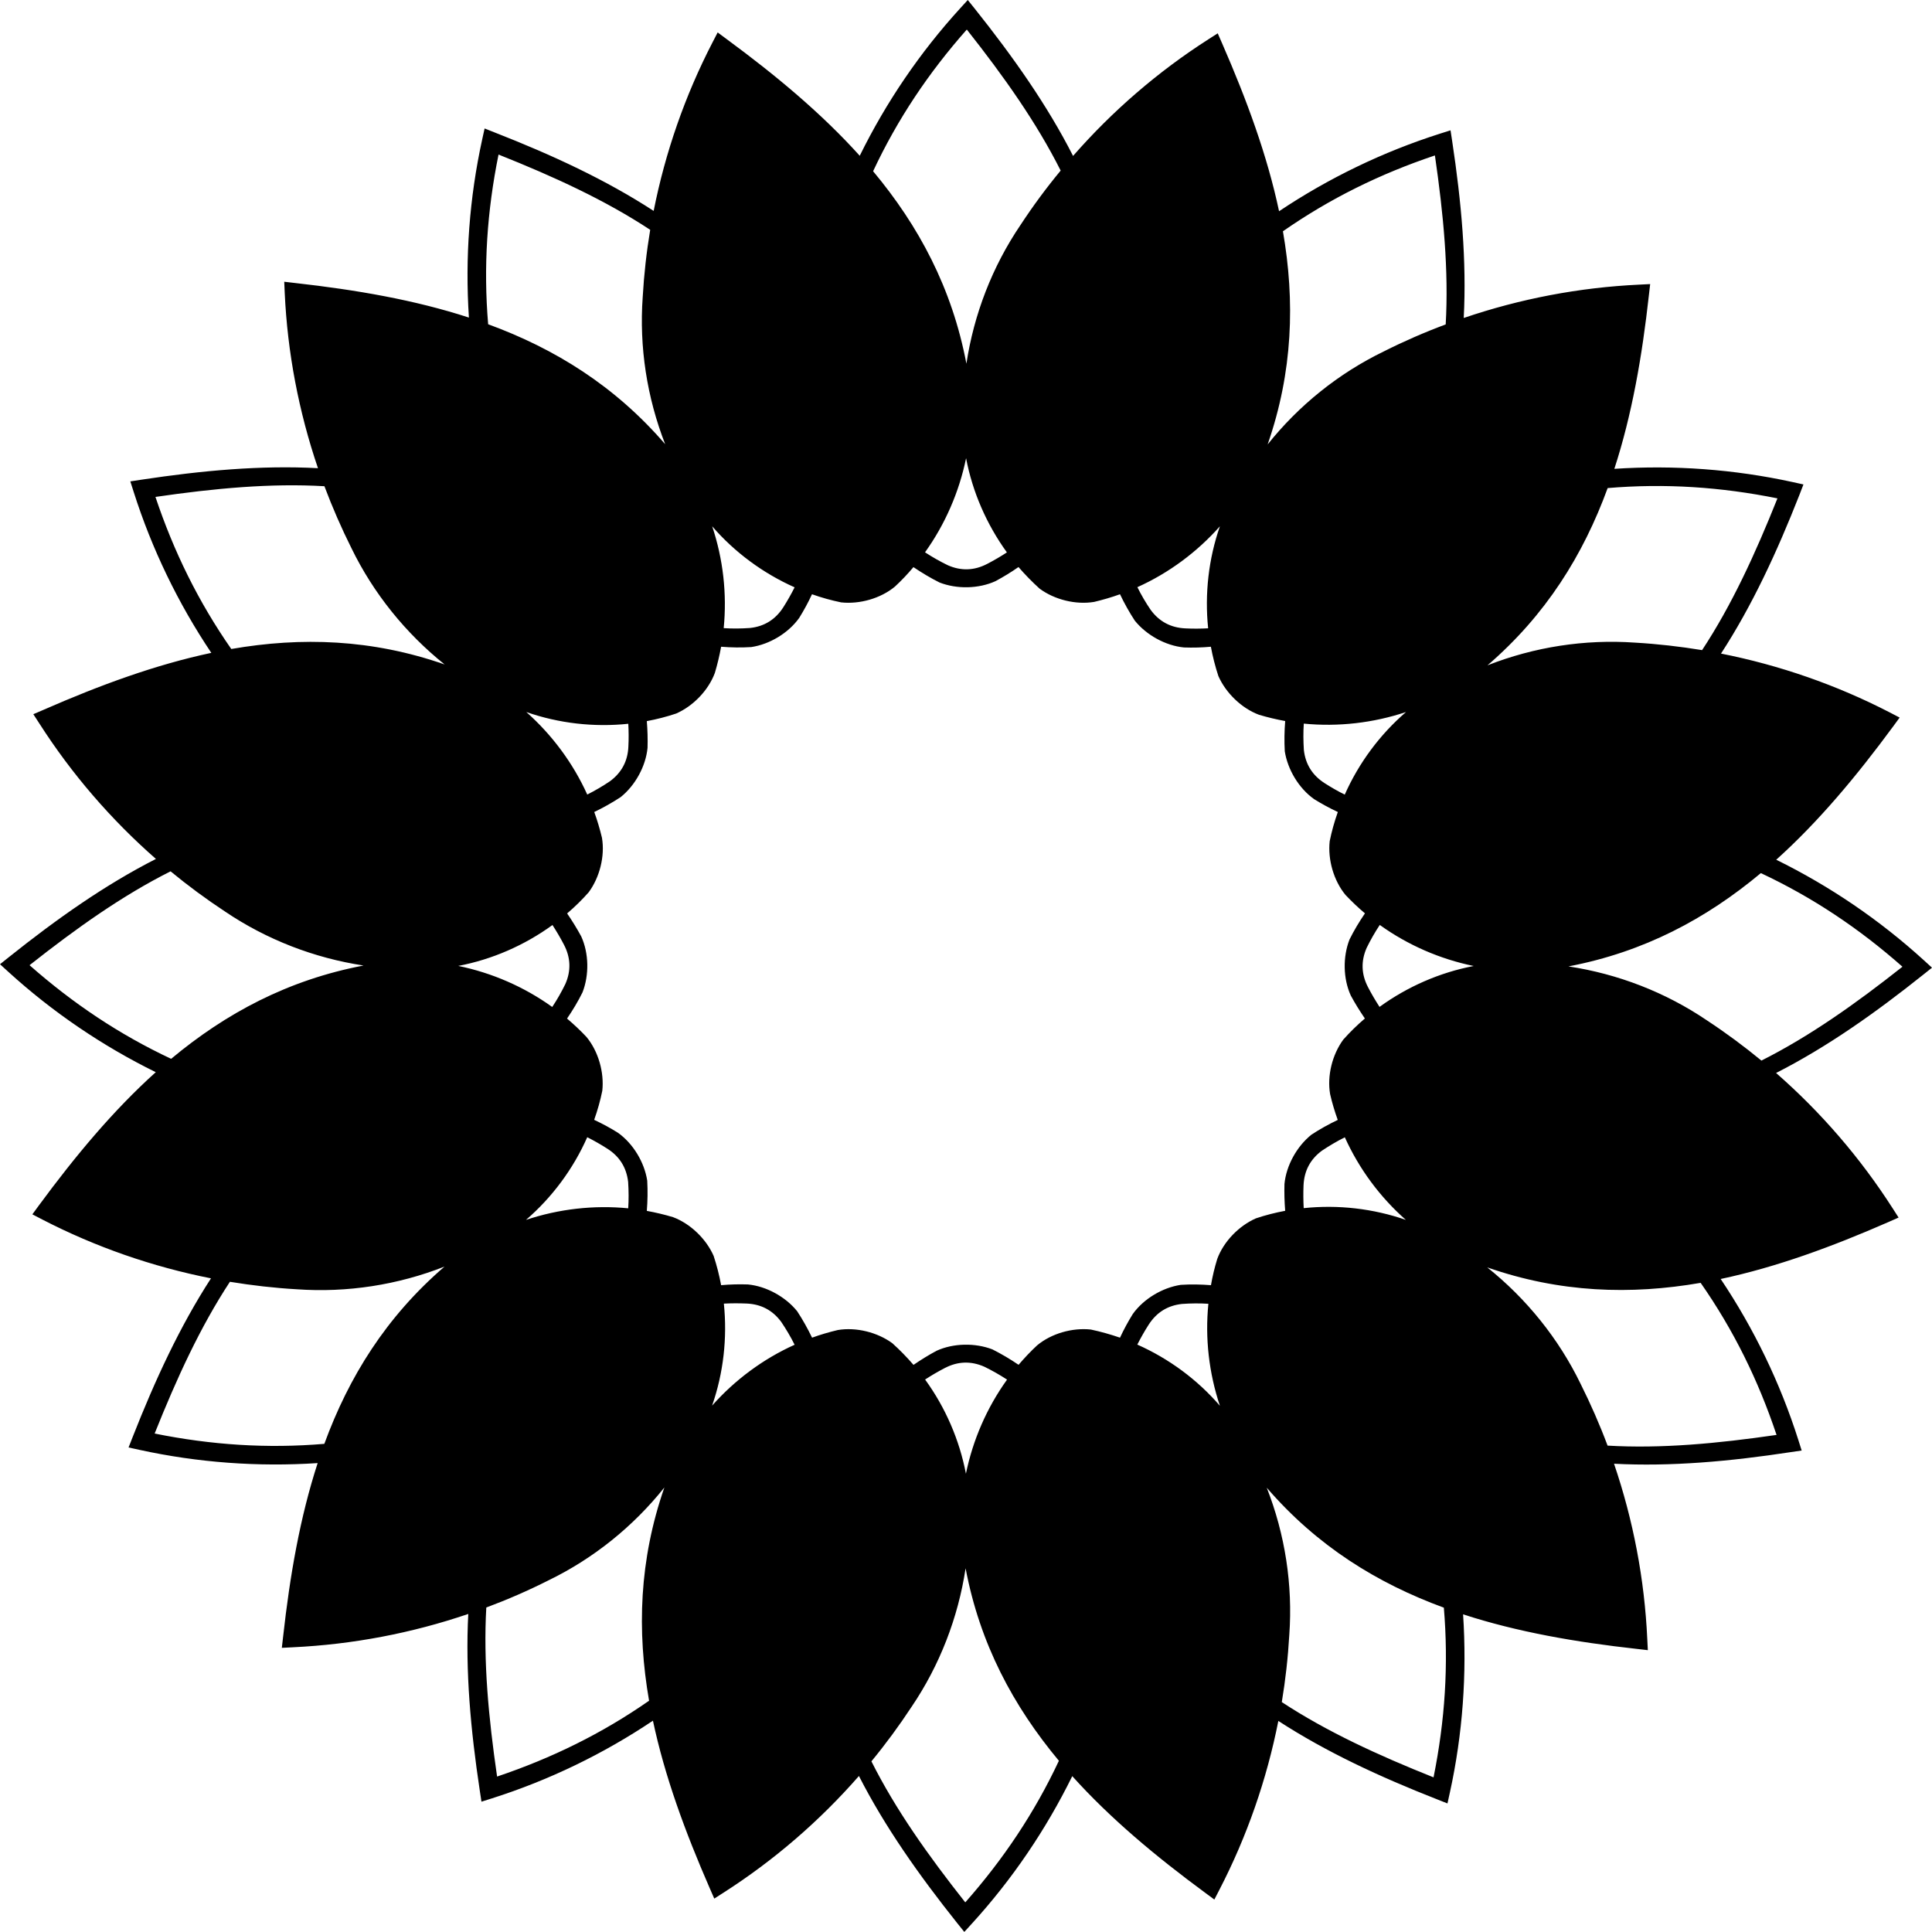 <svg role="img" viewBox="0 0 24 24" xmlns="http://www.w3.org/2000/svg"><title>MediaWiki</title><path d="M 9.027 0.486 C 9.641 0.938 10.206 1.409 10.68 1.935 C 11.007 1.27 11.428 0.651 11.928 0.103 L 12.022 0 L 12.109 0.108 C 12.585 0.705 13.009 1.306 13.33 1.937 C 13.818 1.379 14.385 0.889 15.01 0.489 L 15.127 0.414 L 15.183 0.542 C 15.488 1.241 15.742 1.931 15.889 2.624 C 16.505 2.212 17.18 1.886 17.886 1.661 L 18.019 1.619 L 18.04 1.757 C 18.154 2.511 18.22 3.243 18.183 3.95 C 18.884 3.711 19.62 3.571 20.36 3.536 L 20.499 3.529 L 20.483 3.668 C 20.399 4.426 20.273 5.151 20.054 5.824 C 20.795 5.775 21.543 5.83 22.267 5.988 L 22.403 6.018 L 22.353 6.148 C 22.074 6.858 21.765 7.525 21.379 8.119 C 22.107 8.263 22.815 8.509 23.475 8.85 L 23.598 8.914 L 23.516 9.026 C 23.063 9.641 22.592 10.206 22.065 10.68 C 22.73 11.007 23.349 11.428 23.897 11.927 L 24 12.021 L 23.891 12.108 C 23.295 12.584 22.694 13.008 22.063 13.329 C 22.621 13.817 23.11 14.384 23.51 15.008 L 23.585 15.125 L 23.458 15.181 C 22.759 15.487 22.068 15.741 21.375 15.888 C 21.788 16.504 22.114 17.179 22.339 17.886 L 22.381 18.019 L 22.244 18.039 C 21.49 18.154 20.757 18.22 20.05 18.183 C 20.289 18.884 20.429 19.619 20.463 20.36 L 20.47 20.499 L 20.331 20.483 C 19.573 20.399 18.848 20.273 18.175 20.054 C 18.224 20.794 18.17 21.542 18.011 22.267 L 17.981 22.403 L 17.852 22.352 C 17.141 22.073 16.474 21.764 15.88 21.378 C 15.736 22.106 15.49 22.814 15.149 23.473 L 15.085 23.597 L 14.973 23.514 C 14.359 23.062 13.794 22.591 13.32 22.064 C 12.993 22.729 12.572 23.349 12.073 23.896 L 11.979 23.999 L 11.892 23.891 C 11.416 23.294 10.992 22.693 10.67 22.062 C 10.182 22.62 9.615 23.11 8.99 23.51 L 8.873 23.585 L 8.817 23.457 C 8.512 22.758 8.258 22.068 8.111 21.375 C 7.495 21.788 6.821 22.114 6.114 22.339 L 5.981 22.381 L 5.96 22.243 C 5.846 21.489 5.78 20.756 5.817 20.049 C 5.116 20.288 4.38 20.428 3.64 20.463 L 3.501 20.47 L 3.517 20.331 C 3.601 19.573 3.727 18.848 3.946 18.175 C 3.206 18.224 2.458 18.169 1.734 18.011 L 1.597 17.981 L 1.648 17.851 C 1.927 17.141 2.236 16.474 2.621 15.88 C 1.893 15.736 1.185 15.49 0.525 15.149 L 0.402 15.085 L 0.484 14.973 C 0.937 14.358 1.408 13.793 1.935 13.319 C 1.27 12.992 0.651 12.571 0.103 12.072 L 0 11.978 L 0.109 11.891 C 0.705 11.415 1.306 10.991 1.937 10.67 C 1.379 10.181 0.89 9.614 0.49 8.989 L 0.414 8.872 L 0.542 8.817 C 1.241 8.511 1.932 8.257 2.625 8.11 C 2.212 7.494 1.886 6.819 1.661 6.112 L 1.619 5.98 L 1.756 5.959 C 2.51 5.845 3.243 5.778 3.95 5.816 C 3.711 5.114 3.571 4.38 3.537 3.639 L 3.531 3.5 L 3.669 3.516 C 4.427 3.601 5.152 3.726 5.825 3.945 C 5.776 3.205 5.831 2.457 5.99 1.732 L 6.02 1.596 L 6.149 1.647 C 6.859 1.925 7.527 2.234 8.12 2.62 C 8.264 1.893 8.51 1.186 8.851 0.527 L 8.915 0.403 L 9.027 0.486 Z M 12.005 4.518 C 12.098 3.904 12.327 3.311 12.677 2.795 C 12.831 2.56 12.997 2.335 13.176 2.119 C 12.875 1.521 12.471 0.95 12.01 0.367 C 11.535 0.904 11.149 1.48 10.846 2.127 C 11.412 2.805 11.827 3.578 12.005 4.518 Z M 11.117 7.287 C 10.94 7.434 10.679 7.508 10.449 7.483 C 10.327 7.458 10.205 7.424 10.087 7.382 C 10.04 7.483 9.987 7.581 9.928 7.676 C 9.794 7.864 9.561 8.004 9.333 8.038 C 9.208 8.046 9.083 8.044 8.958 8.034 C 8.938 8.144 8.912 8.253 8.88 8.36 C 8.799 8.577 8.61 8.772 8.399 8.864 C 8.28 8.904 8.158 8.935 8.035 8.958 C 8.044 9.068 8.047 9.179 8.044 9.29 C 8.022 9.52 7.89 9.758 7.71 9.902 C 7.605 9.971 7.496 10.032 7.382 10.087 C 7.42 10.191 7.452 10.299 7.478 10.408 C 7.516 10.635 7.45 10.898 7.313 11.084 C 7.23 11.178 7.14 11.266 7.045 11.347 C 7.108 11.439 7.167 11.534 7.22 11.632 C 7.316 11.842 7.32 12.113 7.236 12.328 C 7.18 12.441 7.115 12.549 7.044 12.653 C 7.129 12.725 7.21 12.801 7.286 12.882 C 7.433 13.06 7.507 13.321 7.482 13.55 C 7.457 13.673 7.423 13.793 7.381 13.911 C 7.483 13.959 7.582 14.012 7.677 14.072 C 7.865 14.206 8.005 14.438 8.04 14.666 C 8.047 14.792 8.045 14.917 8.035 15.042 C 8.145 15.062 8.254 15.088 8.361 15.12 C 8.577 15.201 8.772 15.39 8.865 15.601 C 8.904 15.72 8.935 15.841 8.958 15.965 C 9.069 15.955 9.18 15.952 9.292 15.956 C 9.521 15.978 9.759 16.11 9.903 16.289 C 9.972 16.394 10.033 16.504 10.088 16.617 C 10.192 16.579 10.299 16.548 10.408 16.522 C 10.636 16.484 10.899 16.55 11.085 16.686 C 11.178 16.77 11.266 16.86 11.348 16.955 C 11.44 16.892 11.535 16.833 11.634 16.78 C 11.843 16.684 12.115 16.68 12.329 16.763 C 12.442 16.82 12.55 16.884 12.653 16.954 C 12.725 16.87 12.801 16.789 12.883 16.713 C 13.06 16.565 13.321 16.491 13.551 16.516 C 13.673 16.542 13.794 16.576 13.913 16.617 C 13.96 16.516 14.013 16.418 14.072 16.323 C 14.206 16.135 14.439 15.996 14.667 15.961 C 14.792 15.953 14.918 15.955 15.043 15.965 C 15.062 15.855 15.088 15.746 15.121 15.639 C 15.201 15.422 15.39 15.228 15.601 15.135 C 15.72 15.095 15.842 15.064 15.965 15.041 C 15.956 14.931 15.953 14.819 15.956 14.708 C 15.978 14.478 16.11 14.241 16.29 14.096 C 16.395 14.027 16.505 13.966 16.618 13.912 C 16.58 13.807 16.548 13.7 16.523 13.591 C 16.484 13.364 16.55 13.1 16.687 12.914 C 16.77 12.821 16.86 12.733 16.955 12.652 C 16.892 12.56 16.833 12.465 16.78 12.367 C 16.684 12.157 16.68 11.886 16.764 11.671 C 16.82 11.558 16.885 11.45 16.956 11.346 C 16.871 11.275 16.791 11.198 16.714 11.117 C 16.567 10.939 16.493 10.678 16.518 10.449 C 16.543 10.326 16.577 10.205 16.619 10.087 C 16.518 10.04 16.419 9.986 16.324 9.927 C 16.135 9.793 15.996 9.561 15.96 9.333 C 15.953 9.207 15.955 9.082 15.965 8.957 C 15.855 8.937 15.746 8.911 15.639 8.879 C 15.423 8.798 15.228 8.609 15.135 8.398 C 15.096 8.279 15.065 8.158 15.042 8.034 C 14.931 8.044 14.82 8.047 14.708 8.043 C 14.479 8.021 14.241 7.889 14.097 7.71 C 14.028 7.605 13.967 7.495 13.913 7.382 C 13.808 7.42 13.701 7.451 13.592 7.477 C 13.364 7.515 13.101 7.45 12.915 7.313 C 12.822 7.229 12.734 7.139 12.652 7.044 C 12.561 7.108 12.465 7.166 12.367 7.219 C 12.157 7.315 11.886 7.32 11.671 7.236 C 11.559 7.18 11.451 7.115 11.347 7.045 C 11.276 7.13 11.199 7.211 11.117 7.287 Z M 12.001 5.692 C 11.915 6.111 11.741 6.512 11.491 6.861 C 11.581 6.92 11.676 6.974 11.775 7.022 C 11.939 7.094 12.102 7.089 12.263 7.005 C 12.348 6.961 12.43 6.913 12.508 6.862 C 12.257 6.515 12.081 6.113 12.001 5.692 Z M 17.189 4.366 C 17.439 4.24 17.696 4.128 17.959 4.03 C 17.997 3.362 17.932 2.666 17.825 1.931 C 17.145 2.159 16.523 2.465 15.937 2.873 C 16.088 3.743 16.061 4.618 15.747 5.521 C 16.134 5.036 16.628 4.638 17.189 4.366 Z M 14.294 7.576 C 14.4 7.721 14.544 7.798 14.725 7.806 C 14.821 7.811 14.915 7.81 15.008 7.805 C 14.964 7.379 15.013 6.942 15.154 6.538 C 14.87 6.858 14.52 7.118 14.129 7.294 C 14.177 7.391 14.232 7.485 14.294 7.576 Z M 20.311 7.983 C 20.59 7.999 20.869 8.031 21.144 8.076 C 21.512 7.517 21.804 6.882 22.08 6.191 C 21.375 6.049 20.684 6.003 19.971 6.063 C 19.667 6.894 19.204 7.64 18.478 8.265 C 19.058 8.037 19.687 7.939 20.311 7.983 Z M 16.197 9.316 C 16.217 9.494 16.303 9.632 16.457 9.73 C 16.538 9.782 16.62 9.829 16.705 9.871 C 16.879 9.479 17.141 9.125 17.466 8.845 C 17.059 8.981 16.624 9.031 16.196 8.989 C 16.189 9.097 16.19 9.206 16.197 9.316 Z M 21.205 12.676 C 21.439 12.83 21.665 12.997 21.881 13.175 C 22.479 12.874 23.05 12.47 23.633 12.009 C 23.096 11.535 22.52 11.149 21.874 10.846 C 21.196 11.412 20.424 11.826 19.484 12.005 C 20.098 12.098 20.689 12.326 21.205 12.676 Z M 16.977 11.775 C 16.905 11.939 16.91 12.102 16.994 12.263 C 17.038 12.348 17.086 12.429 17.137 12.508 C 17.484 12.256 17.887 12.08 18.307 12 C 17.888 11.914 17.488 11.74 17.14 11.49 C 17.08 11.58 17.026 11.675 16.977 11.775 Z M 19.634 17.189 C 19.759 17.439 19.872 17.696 19.97 17.958 C 20.637 17.997 21.334 17.932 22.069 17.825 C 21.841 17.144 21.535 16.522 21.126 15.936 C 20.255 16.087 19.378 16.059 18.475 15.744 C 18.961 16.132 19.361 16.627 19.634 17.189 Z M 16.423 14.293 C 16.278 14.399 16.201 14.543 16.193 14.725 C 16.189 14.82 16.19 14.914 16.195 15.008 C 16.622 14.963 17.059 15.013 17.464 15.154 C 17.143 14.871 16.883 14.52 16.706 14.128 C 16.609 14.176 16.515 14.232 16.423 14.293 Z M 16.016 20.31 C 16 20.589 15.969 20.868 15.923 21.144 C 16.482 21.511 17.117 21.803 17.808 22.079 C 17.95 21.375 17.996 20.683 17.936 19.971 C 17.106 19.667 16.361 19.205 15.736 18.481 C 15.963 19.059 16.061 19.687 16.016 20.31 Z M 14.684 16.198 C 14.505 16.217 14.367 16.303 14.269 16.456 C 14.217 16.537 14.171 16.619 14.128 16.703 C 14.52 16.877 14.874 17.138 15.154 17.463 C 15.018 17.057 14.968 16.623 15.011 16.196 C 14.903 16.189 14.794 16.19 14.684 16.198 Z M 11.323 21.204 C 11.169 21.438 11.003 21.664 10.825 21.88 C 11.125 22.478 11.53 23.049 11.991 23.632 C 12.465 23.095 12.851 22.519 13.154 21.873 C 12.588 21.194 12.173 20.422 11.995 19.482 C 11.902 20.096 11.673 20.688 11.323 21.204 Z M 12.226 16.977 C 12.061 16.905 11.899 16.91 11.737 16.994 C 11.652 17.038 11.57 17.086 11.492 17.137 C 11.744 17.484 11.919 17.887 11.999 18.307 C 12.085 17.888 12.259 17.487 12.51 17.138 C 12.419 17.079 12.325 17.025 12.226 16.977 Z M 6.811 19.633 C 6.561 19.759 6.304 19.871 6.041 19.969 C 6.003 20.637 6.068 21.333 6.175 22.069 C 6.855 21.84 7.477 21.535 8.063 21.127 C 7.912 20.256 7.939 19.381 8.253 18.478 C 7.866 18.963 7.372 19.361 6.811 19.633 Z M 9.706 16.423 C 9.6 16.278 9.457 16.201 9.275 16.193 C 9.179 16.189 9.085 16.189 8.992 16.194 C 9.036 16.62 8.987 17.057 8.846 17.461 C 9.13 17.141 9.48 16.881 9.871 16.705 C 9.823 16.608 9.767 16.514 9.706 16.423 Z M 3.689 16.016 C 3.41 16 3.132 15.968 2.856 15.923 C 2.489 16.482 2.197 17.117 1.921 17.808 C 2.625 17.95 3.316 17.996 4.029 17.936 C 4.333 17.105 4.796 16.359 5.522 15.734 C 4.942 15.962 4.313 16.06 3.689 16.016 Z M 7.803 14.683 C 7.783 14.505 7.697 14.366 7.544 14.269 C 7.463 14.217 7.38 14.17 7.295 14.127 C 7.121 14.52 6.859 14.874 6.534 15.154 C 6.941 15.018 7.376 14.968 7.804 15.01 C 7.811 14.902 7.81 14.793 7.803 14.683 Z M 2.795 11.323 C 2.561 11.169 2.335 11.002 2.119 10.824 C 1.521 11.124 0.951 11.529 0.367 11.99 C 0.905 12.464 1.48 12.85 2.126 13.153 C 2.805 12.587 3.577 12.173 4.516 11.994 C 3.903 11.901 3.311 11.672 2.795 11.323 Z M 7.023 12.224 C 7.095 12.06 7.09 11.897 7.006 11.736 C 6.962 11.651 6.914 11.57 6.863 11.491 C 6.516 11.743 6.113 11.919 5.693 11.999 C 6.112 12.085 6.512 12.259 6.86 12.509 C 6.92 12.419 6.974 12.324 7.023 12.224 Z M 4.366 6.81 C 4.241 6.56 4.129 6.303 4.03 6.04 C 3.363 6.001 2.666 6.066 1.931 6.173 C 2.159 6.854 2.465 7.476 2.873 8.062 C 3.744 7.911 4.62 7.939 5.523 8.254 C 5.038 7.865 4.639 7.371 4.366 6.81 Z M 7.577 9.705 C 7.721 9.599 7.799 9.455 7.806 9.273 C 7.811 9.179 7.81 9.084 7.805 8.991 C 7.379 9.036 6.942 8.986 6.538 8.845 C 6.858 9.129 7.118 9.479 7.295 9.87 C 7.391 9.822 7.485 9.767 7.577 9.705 Z M 7.984 3.689 C 8 3.41 8.031 3.131 8.077 2.855 C 7.519 2.487 6.883 2.195 6.193 1.92 C 6.05 2.624 6.004 3.316 6.064 4.028 C 6.894 4.332 7.639 4.794 8.263 5.518 C 8.037 4.939 7.939 4.311 7.984 3.689 Z M 9.317 7.801 C 9.495 7.782 9.633 7.696 9.731 7.543 C 9.782 7.462 9.829 7.38 9.871 7.296 C 9.48 7.122 9.127 6.862 8.847 6.538 C 8.983 6.944 9.032 7.377 8.99 7.803 C 9.098 7.81 9.207 7.809 9.317 7.801 Z"/></svg>
